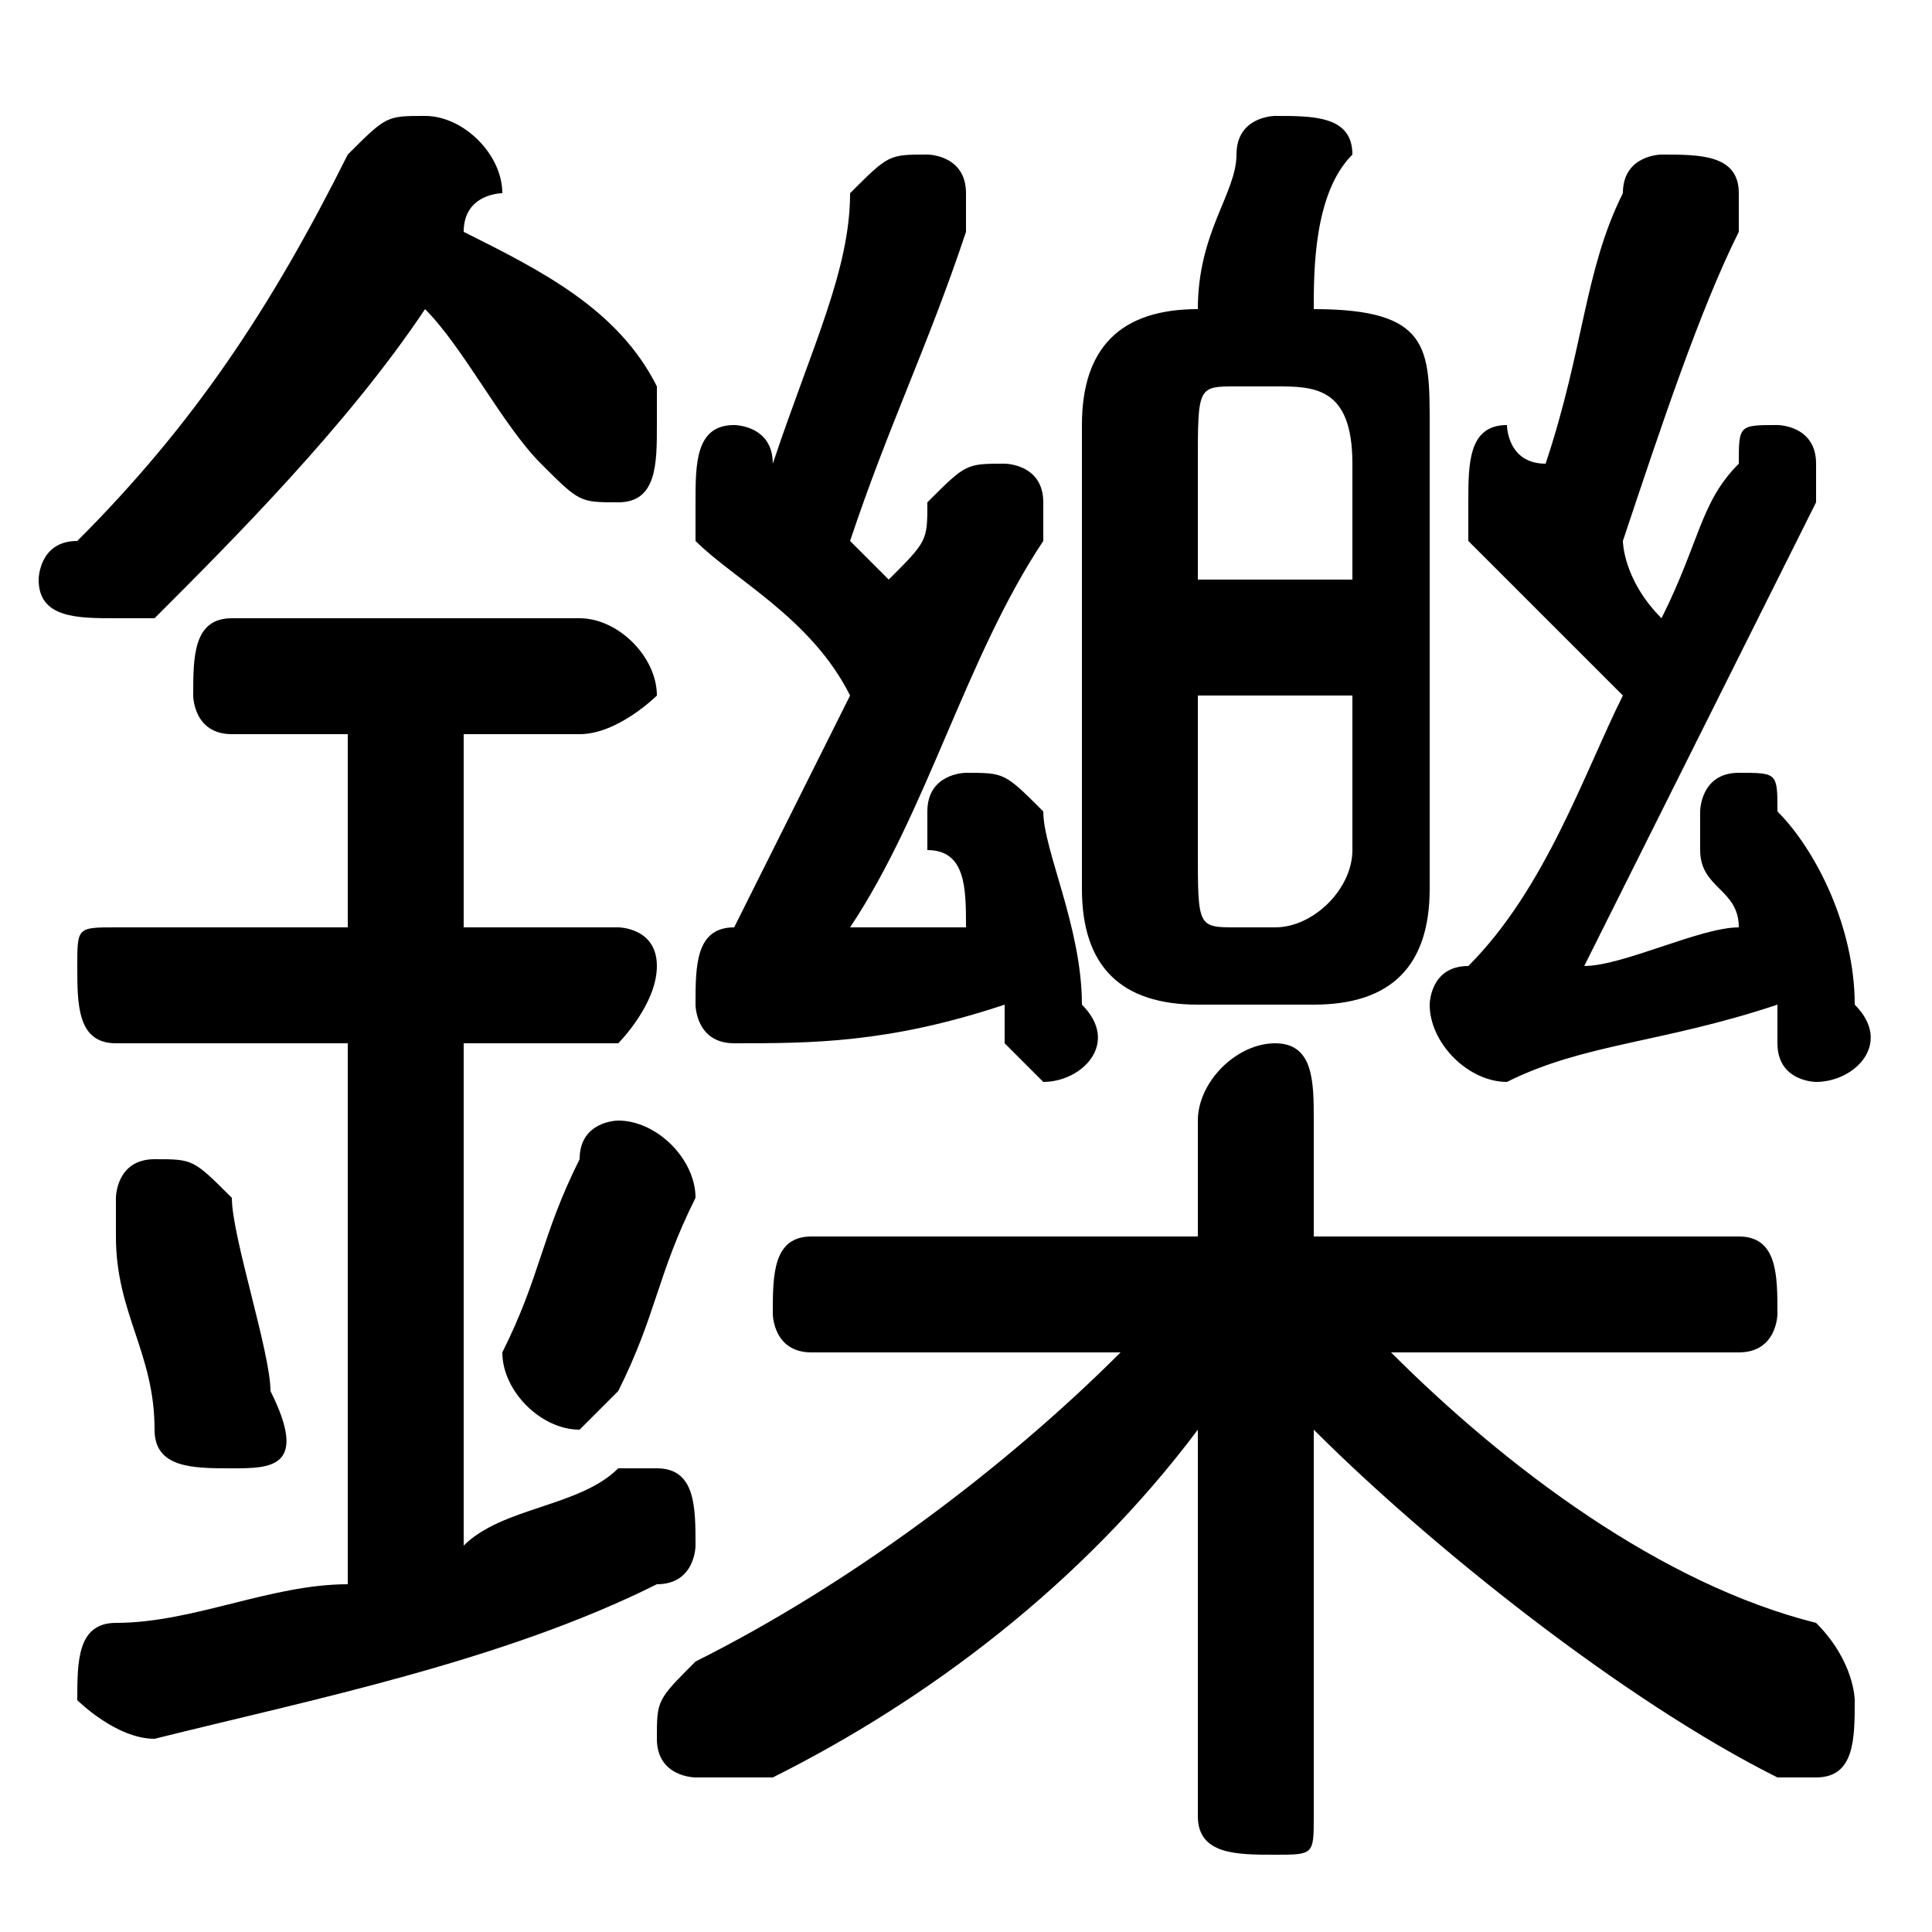 <svg xmlns="http://www.w3.org/2000/svg" viewBox="0 -44.0 50.0 50.0">
    <rect x="0" y="-44.0" width="50.0" height="50.0" fill="#808080" stroke="none"/>
    <g transform="scale(1, -1)">
        <!-- ボディの枠 -->
        <rect x="0" y="-6.0" width="50.0" height="50.0"
            stroke="white" fill="white"/>
        <!-- グリフ座標系の原点 -->
        <circle cx="0" cy="0" r="5" fill="white"/>
        <!-- グリフのアウトライン -->
        <g style="fill:black;stroke:#000000;stroke-width:0;stroke-linecap:round;stroke-linejoin:round;">
        <path d="M 34.0 18.0 C 36.0 18.0 37.0 19.0 37.0 21.0 L 37.0 33.0 C 37.0 35.0 37.0 36.0 34.0 36.0 L 34.0 36.0 C 34.0 37.0 34.0 39.0 35.0 40.0 C 35.0 41.0 34.0 41.0 33.0 41.0 C 33.0 41.0 32.0 41.0 32.0 40.0 C 32.0 39.0 31.0 38.0 31.0 36.0 C 29.0 36.0 28.0 35.0 28.0 33.0 L 28.0 21.0 C 28.0 19.0 29.0 18.0 31.0 18.0 Z M 32.0 20.0 C 31.0 20.0 31.0 20.0 31.0 22.0 L 31.0 26.0 L 35.0 26.0 L 35.0 22.0 C 35.0 21.0 34.0 20.0 33.0 20.0 Z M 35.0 29.0 L 31.0 29.0 L 31.0 32.0 C 31.0 34.0 31.0 34.0 32.0 34.0 L 33.0 34.0 C 34.0 34.0 35.0 34.0 35.0 32.0 Z M 45.0 9.0 C 46.0 9.0 46.0 10.0 46.0 10.0 C 46.0 11.0 46.0 12.0 45.0 12.0 L 34.0 12.0 L 34.0 15.0 C 34.0 16.0 34.0 17.0 33.0 17.0 C 32.0 17.0 31.0 16.0 31.0 15.0 L 31.0 12.0 L 21.0 12.0 C 20.0 12.0 20.0 11.0 20.0 10.0 C 20.0 10.0 20.0 9.0 21.0 9.0 L 29.0 9.0 C 26.0 6.0 22.0 3.0 18.0 1.0 C 17.0 0.0 17.0 -0.0 17.0 -1.0 C 17.0 -2.0 18.0 -2.0 18.0 -2.0 C 19.0 -2.0 19.0 -2.0 20.0 -2.0 C 24.0 0.0 28.0 3.0 31.0 7.0 L 31.0 2.0 L 31.0 -3.0 C 31.0 -4.0 32.0 -4.0 33.0 -4.0 C 34.0 -4.0 34.0 -4.0 34.0 -3.0 L 34.0 2.0 L 34.0 7.0 C 37.0 4.0 42.0 0.0 46.0 -2.0 C 46.0 -2.0 46.0 -2.0 47.0 -2.0 C 48.0 -2.0 48.0 -1.0 48.0 -0.0 C 48.0 0.0 48.0 1.0 47.0 2.0 C 43.0 3.0 39.0 6.0 36.0 9.0 Z M 12.0 25.0 L 15.0 25.0 C 16.0 25.0 17.0 26.0 17.0 26.0 C 17.0 27.0 16.0 28.0 15.0 28.0 L 6.0 28.0 C 5.0 28.0 5.0 27.0 5.0 26.0 C 5.0 26.0 5.0 25.0 6.0 25.0 L 9.0 25.0 L 9.0 20.0 L 3.0 20.0 C 2.0 20.0 2.0 20.0 2.0 19.0 C 2.0 18.0 2.0 17.0 3.0 17.0 L 9.0 17.0 L 9.0 3.0 C 7.0 3.0 5.0 2.0 3.0 2.0 C 2.0 2.0 2.0 1.0 2.0 0.0 C 2.0 -0.0 3.0 -1.0 4.0 -1.0 C 8.0 -0.0 13.0 1.0 17.0 3.0 C 18.0 3.0 18.0 4.0 18.0 4.0 C 18.0 5.0 18.0 6.0 17.0 6.0 C 16.0 6.0 16.0 6.0 16.0 6.0 C 15.0 5.0 13.0 5.0 12.0 4.0 L 12.0 17.0 L 16.0 17.0 C 16.0 17.0 17.0 18.0 17.0 19.0 C 17.0 20.0 16.0 20.0 16.0 20.0 L 12.0 20.0 Z M 41.0 19.0 C 43.0 23.0 45.0 27.0 47.0 31.0 C 47.0 31.0 47.0 32.0 47.0 32.0 C 47.0 33.0 46.0 33.0 46.0 33.0 C 45.0 33.0 45.0 33.0 45.0 32.0 C 44.0 31.0 44.0 30.0 43.0 28.0 C 42.0 29.0 42.0 30.0 42.0 30.0 C 43.0 33.0 44.0 36.0 45.0 38.0 C 45.0 39.0 45.0 39.0 45.0 39.0 C 45.0 40.0 44.0 40.0 43.0 40.0 C 43.0 40.0 42.0 40.0 42.0 39.0 C 41.0 37.0 41.0 35.0 40.0 32.0 C 39.0 32.0 39.0 33.0 39.0 33.0 C 38.0 33.0 38.0 32.0 38.0 31.0 C 38.0 31.0 38.0 30.0 38.0 30.0 C 39.0 29.0 40.0 28.0 42.0 26.0 C 41.0 24.0 40.0 21.0 38.0 19.0 C 37.0 19.0 37.0 18.0 37.0 18.0 C 37.0 17.0 38.0 16.0 39.0 16.0 C 41.0 17.0 43.0 17.0 46.0 18.0 C 46.0 17.0 46.0 17.0 46.0 17.0 C 46.0 16.0 47.0 16.0 47.0 16.0 C 48.0 16.0 49.0 17.0 48.0 18.0 C 48.0 20.0 47.0 22.0 46.0 23.0 C 46.0 24.0 46.0 24.0 45.0 24.0 C 44.0 24.0 44.0 23.0 44.0 23.0 C 44.0 23.0 44.0 22.0 44.0 22.0 C 44.0 21.0 45.0 21.0 45.0 20.0 C 44.0 20.0 42.0 19.0 41.0 19.0 Z M 19.0 20.0 C 18.0 20.0 18.0 19.0 18.0 18.0 C 18.0 18.0 18.0 17.0 19.0 17.0 C 21.0 17.0 23.0 17.0 26.0 18.0 C 26.0 18.0 26.0 18.0 26.0 17.0 C 26.0 17.0 27.0 16.0 27.0 16.0 C 28.0 16.0 29.0 17.0 28.0 18.0 C 28.0 20.0 27.0 22.0 27.0 23.0 C 26.0 24.0 26.0 24.0 25.0 24.0 C 25.0 24.0 24.0 24.0 24.0 23.0 C 24.0 23.0 24.0 22.0 24.0 22.0 C 25.0 22.0 25.0 21.0 25.0 20.0 C 24.0 20.0 23.0 20.0 22.0 20.0 C 24.0 23.0 25.0 27.0 27.0 30.0 C 27.0 30.0 27.0 31.0 27.0 31.0 C 27.0 32.0 26.0 32.0 26.0 32.0 C 25.0 32.0 25.0 32.0 24.0 31.0 C 24.0 30.0 24.0 30.0 23.0 29.0 C 23.0 29.0 22.0 30.0 22.0 30.0 C 23.0 33.0 24.0 35.0 25.0 38.0 C 25.0 38.0 25.0 39.0 25.0 39.0 C 25.0 40.0 24.0 40.0 24.0 40.0 C 23.0 40.0 23.0 40.0 22.0 39.0 C 22.0 37.0 21.0 35.0 20.0 32.0 C 20.0 33.0 19.0 33.0 19.0 33.0 C 18.0 33.0 18.0 32.0 18.0 31.0 C 18.0 31.0 18.0 31.0 18.0 30.0 C 19.0 29.0 21.0 28.0 22.0 26.0 C 21.0 24.0 20.0 22.0 19.0 20.0 Z M 12.0 38.0 C 12.0 39.0 13.0 39.0 13.0 39.0 C 13.0 40.0 12.0 41.0 11.0 41.0 C 10.0 41.0 10.0 41.0 9.0 40.0 C 7.0 36.0 5.0 33.0 2.0 30.0 C 1.0 30.0 1.0 29.0 1.0 29.0 C 1.0 28.0 2.0 28.0 3.0 28.0 C 3.0 28.0 3.0 28.0 4.0 28.0 C 6.0 30.0 9.0 33.0 11.0 36.0 C 12.0 35.0 13.0 33.0 14.0 32.0 C 15.0 31.0 15.0 31.0 16.0 31.0 C 17.0 31.0 17.0 32.0 17.0 33.0 C 17.0 33.0 17.0 34.0 17.0 34.0 C 16.0 36.0 14.0 37.0 12.0 38.0 Z M 6.0 13.0 C 5.0 14.0 5.0 14.0 4.0 14.0 C 3.0 14.0 3.0 13.0 3.0 13.0 C 3.0 12.0 3.0 12.0 3.0 12.0 C 3.0 10.0 4.0 9.0 4.0 7.0 C 4.0 6.0 5.0 6.0 6.0 6.0 C 7.0 6.0 8.0 6.0 7.0 8.0 C 7.0 9.0 6.0 12.0 6.0 13.0 Z M 15.0 14.0 C 14.0 12.0 14.0 11.0 13.0 9.0 C 13.0 9.0 13.0 9.0 13.0 9.0 C 13.0 8.0 14.0 7.0 15.0 7.0 C 15.0 7.0 16.0 8.0 16.0 8.0 C 17.0 10.0 17.0 11.0 18.0 13.0 C 18.0 14.0 17.0 15.0 16.0 15.0 C 16.0 15.0 15.0 15.0 15.0 14.0 Z"/>
    </g>
    </g>
</svg>

